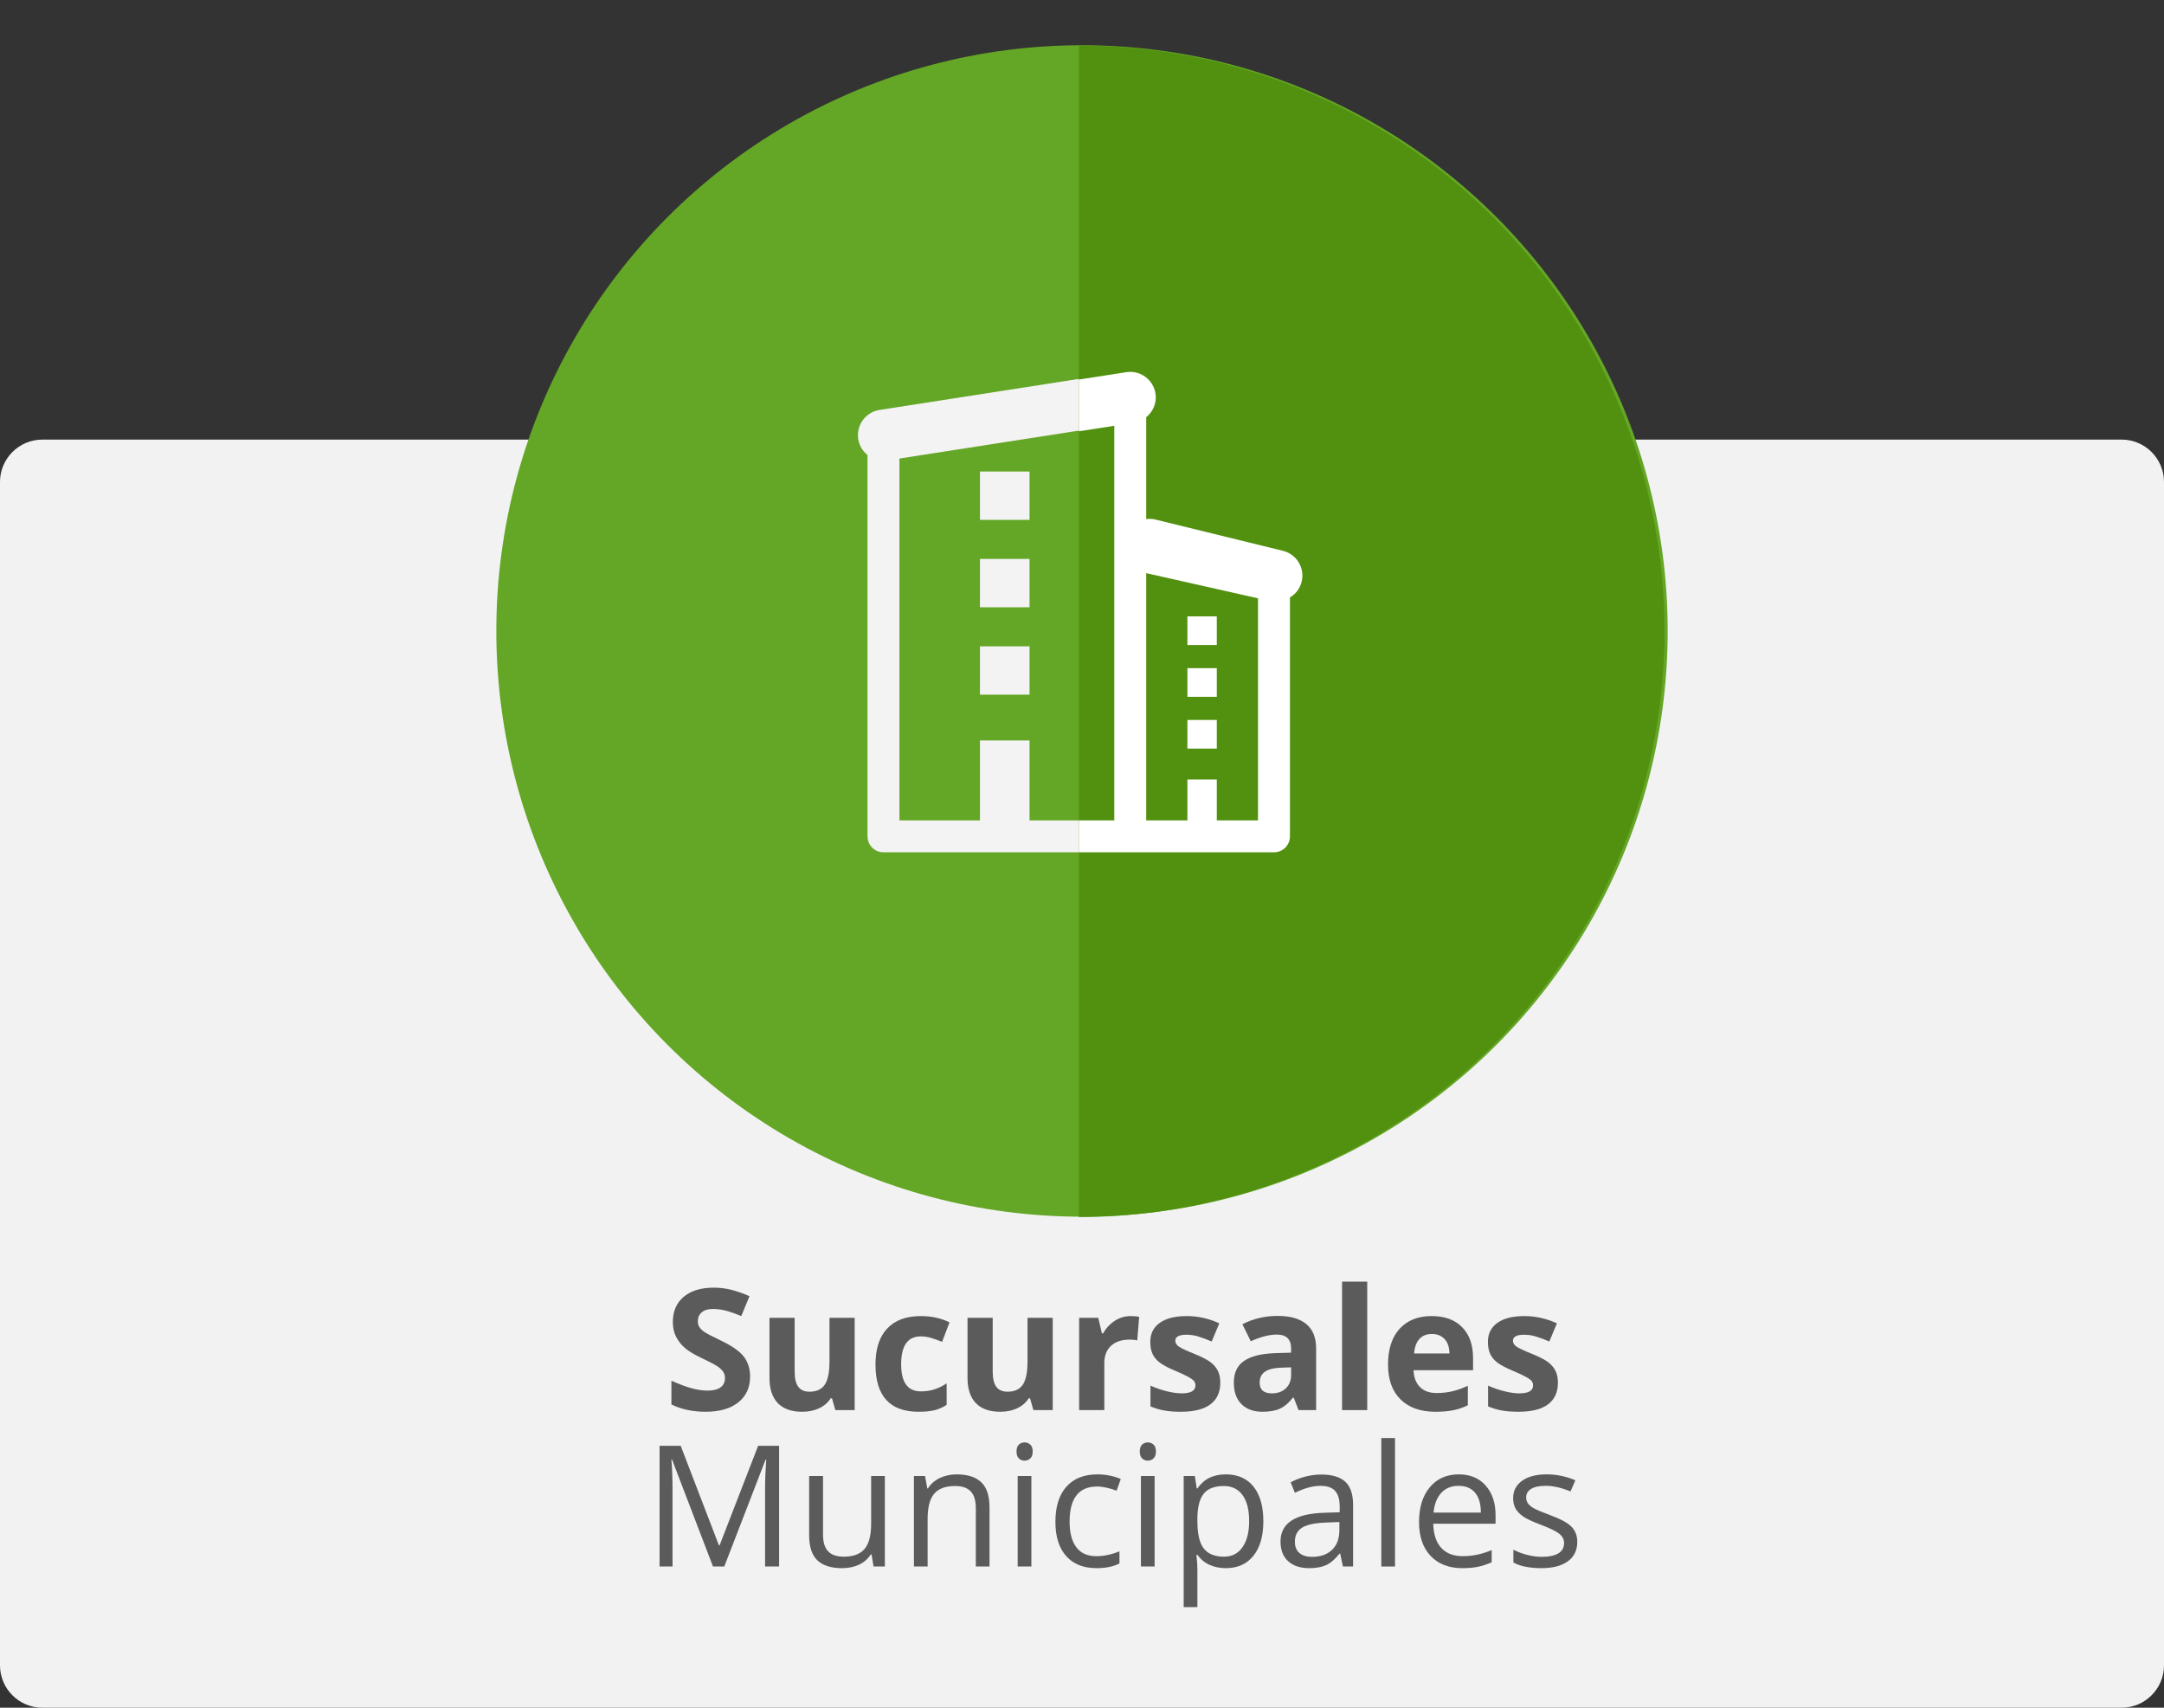 <?xml version="1.0" encoding="utf-8"?>
<!-- Generator: Adobe Illustrator 19.0.0, SVG Export Plug-In . SVG Version: 6.00 Build 0)  -->
<svg version="1.1" id="Capa_1" xmlns="http://www.w3.org/2000/svg" xmlns:xlink="http://www.w3.org/1999/xlink" x="0px" y="0px"
	 viewBox="0 0 512 404" style="enable-background:new 0 0 512 404;" xml:space="preserve">
<rect x="0" y="0" width="512" height="404" fill="#333333" stroke="none"/>
<style type="text/css">
	.st0{clip-path:url(#XMLID_2_);}
	.st1{fill:#F2F2F2;}
	.st2{fill:#64A625;}
	.st3{fill:#5B5B5B;}
	.st4{clip-path:url(#XMLID_3_);fill:#529110;}
	.st5{fill:#FFFFFF;}
	.st6{fill:#F3F3F3;}
</style>
<g id="XMLID_1093_">
	<g id="surusales">
		<defs>
			<rect id="XMLID_556_" width="512" height="404"/>
		</defs>
		<clipPath id="XMLID_2_">
			<use xlink:href="#XMLID_556_"  style="overflow:visible;"/>
		</clipPath>
		<g id="XMLID_429_" class="st0">
			<path id="XMLID_698_" class="st1" d="M502,404H10c-5.5,0-10-4.5-10-10V114c0-5.5,4.5-10,10-10h492c5.5,0,10,4.5,10,10v280
				C512,399.5,507.5,404,502,404z"/>
			<circle id="XMLID_697_" class="st2" cx="256" cy="149.27" r="138.569"/>
			<g id="XMLID_376_">
				<g id="XMLID_354_">
					<path id="XMLID_408_" class="st3" d="M177.471,325.666c0,2.578-0.928,4.609-2.783,6.094s-4.438,2.227-7.744,2.227
						c-3.047,0-5.742-0.573-8.086-1.719v-5.625c1.927,0.859,3.558,1.465,4.893,1.816c1.334,0.352,2.555,0.527,3.662,0.527
						c1.328,0,2.347-0.254,3.057-0.762c0.709-0.508,1.064-1.263,1.064-2.266c0-0.56-0.156-1.058-0.469-1.494
						s-0.771-0.856-1.377-1.26s-1.84-1.048-3.701-1.934c-1.745-0.82-3.054-1.608-3.926-2.363c-0.873-0.755-1.569-1.634-2.09-2.637
						c-0.521-1.003-0.781-2.175-0.781-3.516c0-2.526,0.855-4.512,2.568-5.957c1.712-1.445,4.078-2.168,7.1-2.168
						c1.484,0,2.9,0.176,4.248,0.527s2.757,0.847,4.229,1.484l-1.953,4.707c-1.523-0.625-2.783-1.062-3.779-1.309
						s-1.977-0.371-2.939-0.371c-1.146,0-2.025,0.267-2.637,0.801c-0.612,0.534-0.918,1.23-0.918,2.09
						c0,0.534,0.123,0.999,0.371,1.396c0.247,0.397,0.641,0.781,1.182,1.152c0.54,0.371,1.819,1.038,3.838,2.002
						c2.669,1.276,4.498,2.556,5.488,3.838C176.975,322.232,177.471,323.804,177.471,325.666z"/>
					<path id="XMLID_406_" class="st3" d="M197.646,333.596l-0.801-2.793h-0.313c-0.639,1.016-1.543,1.8-2.715,2.354
						s-2.507,0.83-4.004,0.83c-2.565,0-4.499-0.687-5.801-2.061c-1.303-1.374-1.953-3.35-1.953-5.928V311.76h5.957v12.754
						c0,1.575,0.279,2.757,0.84,3.545c0.56,0.788,1.451,1.182,2.676,1.182c1.666,0,2.871-0.557,3.613-1.67s1.113-2.959,1.113-5.537
						V311.76h5.957v21.836H197.646z"/>
					<path id="XMLID_404_" class="st3" d="M217.334,333.987c-6.797,0-10.195-3.73-10.195-11.191c0-3.711,0.924-6.546,2.773-8.506
						c1.849-1.96,4.498-2.939,7.949-2.939c2.525,0,4.791,0.495,6.797,1.484l-1.758,4.609c-0.938-0.378-1.811-0.687-2.617-0.928
						c-0.808-0.241-1.615-0.361-2.422-0.361c-3.1,0-4.648,2.2-4.648,6.602c0,4.271,1.549,6.406,4.648,6.406
						c1.146,0,2.207-0.153,3.184-0.459s1.953-0.784,2.93-1.436v5.098c-0.964,0.612-1.938,1.035-2.92,1.27
						C220.071,333.87,218.831,333.987,217.334,333.987z"/>
					<path id="XMLID_402_" class="st3" d="M244.502,333.596l-0.801-2.793h-0.313c-0.639,1.016-1.543,1.8-2.715,2.354
						s-2.507,0.83-4.004,0.83c-2.565,0-4.499-0.687-5.801-2.061c-1.303-1.374-1.953-3.35-1.953-5.928V311.76h5.957v12.754
						c0,1.575,0.279,2.757,0.84,3.545c0.56,0.788,1.451,1.182,2.676,1.182c1.666,0,2.871-0.557,3.613-1.67s1.113-2.959,1.113-5.537
						V311.76h5.957v21.836H244.502z"/>
					<path id="XMLID_400_" class="st3" d="M267.51,311.35c0.807,0,1.478,0.059,2.012,0.176l-0.449,5.586
						c-0.482-0.13-1.068-0.195-1.758-0.195c-1.901,0-3.383,0.488-4.443,1.465c-1.062,0.977-1.592,2.344-1.592,4.102v11.113h-5.957
						V311.76h4.512l0.879,3.672h0.293c0.677-1.224,1.592-2.21,2.744-2.959S266.155,311.35,267.51,311.35z"/>
					<path id="XMLID_398_" class="st3" d="M288.721,327.112c0,2.239-0.778,3.945-2.334,5.117c-1.557,1.172-3.884,1.758-6.982,1.758
						c-1.589,0-2.943-0.107-4.063-0.322c-1.12-0.215-2.168-0.53-3.145-0.947v-4.922c1.106,0.521,2.354,0.957,3.74,1.309
						s2.607,0.527,3.662,0.527c2.161,0,3.242-0.625,3.242-1.875c0-0.469-0.144-0.85-0.43-1.143
						c-0.287-0.293-0.781-0.625-1.484-0.996s-1.641-0.804-2.813-1.299c-1.68-0.703-2.914-1.354-3.701-1.953
						c-0.788-0.599-1.361-1.286-1.719-2.061c-0.358-0.774-0.537-1.729-0.537-2.861c0-1.94,0.752-3.44,2.256-4.502
						s3.636-1.592,6.396-1.592c2.63,0,5.188,0.573,7.676,1.719l-1.797,4.297c-1.094-0.469-2.116-0.853-3.066-1.152
						c-0.951-0.3-1.921-0.449-2.91-0.449c-1.758,0-2.637,0.476-2.637,1.426c0,0.534,0.283,0.996,0.85,1.387s1.807,0.97,3.721,1.738
						c1.705,0.69,2.955,1.335,3.75,1.934c0.794,0.599,1.38,1.289,1.758,2.07C288.531,325.1,288.721,326.031,288.721,327.112z"/>
					<path id="XMLID_395_" class="st3" d="M307.236,333.596l-1.152-2.969h-0.156c-1.003,1.263-2.035,2.139-3.096,2.627
						c-1.062,0.488-2.445,0.732-4.15,0.732c-2.097,0-3.747-0.599-4.951-1.797c-1.205-1.198-1.807-2.903-1.807-5.117
						c0-2.317,0.811-4.026,2.432-5.127s4.065-1.709,7.334-1.826l3.789-0.117v-0.957c0-2.214-1.133-3.32-3.398-3.32
						c-1.745,0-3.796,0.527-6.152,1.582l-1.973-4.023c2.513-1.315,5.299-1.973,8.359-1.973c2.93,0,5.176,0.638,6.738,1.914
						s2.344,3.216,2.344,5.82v14.551H307.236z M305.478,323.479l-2.305,0.078c-1.732,0.052-3.021,0.364-3.867,0.938
						c-0.847,0.573-1.27,1.445-1.27,2.617c0,1.68,0.963,2.52,2.891,2.52c1.38,0,2.483-0.397,3.311-1.191
						c0.826-0.794,1.24-1.849,1.24-3.164V323.479z"/>
					<path id="XMLID_393_" class="st3" d="M323.486,333.596h-5.957v-30.391h5.957V333.596z"/>
					<path id="XMLID_390_" class="st3" d="M339.619,333.987c-3.516,0-6.264-0.97-8.242-2.91c-1.979-1.94-2.969-4.688-2.969-8.242
						c0-3.659,0.914-6.487,2.744-8.486c1.829-1.999,4.358-2.998,7.588-2.998c3.086,0,5.488,0.879,7.207,2.637
						s2.578,4.187,2.578,7.285v2.891h-14.082c0.064,1.692,0.566,3.015,1.504,3.965s2.252,1.426,3.945,1.426
						c1.314,0,2.559-0.137,3.73-0.41s2.396-0.71,3.672-1.309v4.609c-1.042,0.521-2.155,0.908-3.34,1.162
						C342.769,333.86,341.324,333.987,339.619,333.987z M338.779,315.588c-1.264,0-2.253,0.4-2.969,1.201
						c-0.717,0.801-1.127,1.937-1.23,3.408h8.359c-0.026-1.472-0.41-2.607-1.152-3.408S340.042,315.588,338.779,315.588z"/>
					<path id="XMLID_388_" class="st3" d="M368.603,327.112c0,2.239-0.778,3.945-2.334,5.117c-1.557,1.172-3.884,1.758-6.982,1.758
						c-1.589,0-2.943-0.107-4.063-0.322c-1.12-0.215-2.168-0.53-3.145-0.947v-4.922c1.106,0.521,2.354,0.957,3.74,1.309
						s2.607,0.527,3.662,0.527c2.161,0,3.242-0.625,3.242-1.875c0-0.469-0.144-0.85-0.43-1.143
						c-0.287-0.293-0.781-0.625-1.484-0.996s-1.641-0.804-2.813-1.299c-1.68-0.703-2.914-1.354-3.701-1.953
						c-0.788-0.599-1.361-1.286-1.719-2.061c-0.358-0.774-0.537-1.729-0.537-2.861c0-1.94,0.752-3.44,2.256-4.502
						s3.636-1.592,6.396-1.592c2.63,0,5.188,0.573,7.676,1.719l-1.797,4.297c-1.094-0.469-2.116-0.853-3.066-1.152
						c-0.951-0.3-1.921-0.449-2.91-0.449c-1.758,0-2.637,0.476-2.637,1.426c0,0.534,0.283,0.996,0.85,1.387s1.807,0.97,3.721,1.738
						c1.705,0.69,2.955,1.335,3.75,1.934c0.794,0.599,1.38,1.289,1.758,2.07C368.414,325.1,368.603,326.031,368.603,327.112z"/>
					<path id="XMLID_383_" class="st3" d="M168.691,370.596l-9.688-25.313h-0.156c0.182,2.005,0.273,4.388,0.273,7.148v18.164
						h-3.066v-28.555h5l9.043,23.555h0.156l9.121-23.555h4.961v28.555h-3.32v-18.398c0-2.109,0.091-4.401,0.273-6.875h-0.156
						l-9.766,25.273H168.691z"/>
					<path id="XMLID_380_" class="st3" d="M194.726,349.19v13.887c0,1.745,0.396,3.047,1.191,3.906
						c0.794,0.859,2.037,1.289,3.73,1.289c2.239,0,3.877-0.612,4.912-1.836s1.553-3.223,1.553-5.996v-11.25h3.242v21.406h-2.676
						l-0.469-2.871h-0.176c-0.664,1.055-1.586,1.862-2.764,2.422c-1.179,0.56-2.523,0.84-4.033,0.84
						c-2.604,0-4.555-0.618-5.85-1.855c-1.296-1.237-1.943-3.216-1.943-5.938V349.19H194.726z"/>
					<path id="XMLID_378_" class="st3" d="M230.879,370.596v-13.848c0-1.745-0.397-3.047-1.191-3.906
						c-0.795-0.859-2.038-1.289-3.73-1.289c-2.24,0-3.881,0.605-4.922,1.816c-1.042,1.211-1.563,3.21-1.563,5.996v11.23h-3.242
						V349.19h2.637l0.527,2.93h0.156c0.664-1.055,1.595-1.872,2.793-2.451c1.197-0.579,2.532-0.869,4.004-0.869
						c2.578,0,4.518,0.622,5.82,1.865c1.302,1.243,1.953,3.232,1.953,5.967v13.965H230.879z"/>
					<path id="XMLID_374_" class="st3" d="M240.508,343.389c0-0.742,0.182-1.286,0.547-1.631c0.364-0.345,0.82-0.518,1.367-0.518
						c0.521,0,0.97,0.176,1.348,0.527c0.377,0.352,0.566,0.892,0.566,1.621s-0.189,1.272-0.566,1.631
						c-0.378,0.358-0.827,0.537-1.348,0.537c-0.547,0-1.003-0.179-1.367-0.537C240.689,344.661,240.508,344.119,240.508,343.389z
						 M244.023,370.596h-3.242V349.19h3.242V370.596z"/>
					<path id="XMLID_372_" class="st3" d="M259.453,370.987c-3.1,0-5.498-0.954-7.197-2.861s-2.549-4.606-2.549-8.096
						c0-3.581,0.862-6.348,2.588-8.301c1.725-1.953,4.183-2.93,7.373-2.93c1.028,0,2.057,0.11,3.086,0.332
						c1.028,0.222,1.836,0.481,2.422,0.781l-0.996,2.754c-0.717-0.286-1.498-0.524-2.344-0.713
						c-0.847-0.188-1.596-0.283-2.246-0.283c-4.35,0-6.523,2.773-6.523,8.32c0,2.63,0.53,4.648,1.592,6.055
						c1.061,1.406,2.633,2.109,4.717,2.109c1.783,0,3.613-0.384,5.488-1.152v2.871C263.431,370.616,261.627,370.987,259.453,370.987
						z"/>
					<path id="XMLID_368_" class="st3" d="M269.668,343.389c0-0.742,0.182-1.286,0.547-1.631c0.364-0.345,0.82-0.518,1.367-0.518
						c0.521,0,0.97,0.176,1.348,0.527c0.377,0.352,0.566,0.892,0.566,1.621s-0.189,1.272-0.566,1.631
						c-0.378,0.358-0.827,0.537-1.348,0.537c-0.547,0-1.003-0.179-1.367-0.537C269.849,344.661,269.668,344.119,269.668,343.389z
						 M273.183,370.596h-3.242V349.19h3.242V370.596z"/>
					<path id="XMLID_365_" class="st3" d="M290.019,370.987c-1.394,0-2.666-0.257-3.818-0.771s-2.119-1.306-2.9-2.373h-0.234
						c0.156,1.25,0.234,2.435,0.234,3.555v8.809h-3.242V349.19h2.637l0.449,2.93h0.156c0.833-1.172,1.803-2.019,2.91-2.539
						c1.106-0.521,2.376-0.781,3.809-0.781c2.838,0,5.029,0.97,6.572,2.91s2.314,4.661,2.314,8.164c0,3.516-0.785,6.247-2.354,8.193
						C294.983,370.013,292.806,370.987,290.019,370.987z M289.551,351.553c-2.188,0-3.77,0.605-4.746,1.816
						s-1.479,3.138-1.504,5.781v0.723c0,3.008,0.501,5.159,1.504,6.455c1.002,1.296,2.61,1.943,4.824,1.943
						c1.849,0,3.297-0.749,4.346-2.246c1.048-1.497,1.572-3.562,1.572-6.191c0-2.669-0.524-4.717-1.572-6.143
						C292.926,352.266,291.451,351.553,289.551,351.553z"/>
					<path id="XMLID_362_" class="st3" d="M317.734,370.596l-0.645-3.047h-0.156c-1.068,1.341-2.133,2.249-3.193,2.725
						c-1.062,0.476-2.387,0.713-3.975,0.713c-2.123,0-3.786-0.547-4.99-1.641c-1.205-1.094-1.807-2.649-1.807-4.668
						c0-4.323,3.457-6.589,10.371-6.797l3.633-0.117v-1.328c0-1.68-0.361-2.92-1.084-3.721s-1.879-1.201-3.467-1.201
						c-1.784,0-3.803,0.547-6.055,1.641l-0.996-2.48c1.055-0.573,2.21-1.022,3.467-1.348c1.256-0.325,2.516-0.488,3.779-0.488
						c2.552,0,4.443,0.566,5.674,1.699s1.846,2.949,1.846,5.449v14.609H317.734z M310.41,368.311c2.018,0,3.604-0.554,4.756-1.66
						s1.729-2.656,1.729-4.648v-1.934l-3.242,0.137c-2.578,0.091-4.438,0.491-5.576,1.201c-1.14,0.71-1.709,1.813-1.709,3.311
						c0,1.172,0.354,2.063,1.064,2.676C308.141,368.005,309.134,368.311,310.41,368.311z"/>
					<path id="XMLID_360_" class="st3" d="M330.058,370.596h-3.242v-30.391h3.242V370.596z"/>
					<path id="XMLID_357_" class="st3" d="M345.976,370.987c-3.164,0-5.661-0.964-7.49-2.891c-1.83-1.927-2.744-4.603-2.744-8.027
						c0-3.45,0.85-6.191,2.549-8.223s3.98-3.047,6.846-3.047c2.682,0,4.805,0.882,6.367,2.646s2.344,4.092,2.344,6.982v2.051
						h-14.746c0.064,2.513,0.699,4.421,1.904,5.723c1.204,1.302,2.9,1.953,5.088,1.953c2.305,0,4.583-0.481,6.836-1.445v2.891
						c-1.146,0.495-2.23,0.85-3.252,1.064C348.655,370.879,347.422,370.987,345.976,370.987z M345.098,351.514
						c-1.719,0-3.09,0.56-4.111,1.68c-1.022,1.12-1.625,2.669-1.807,4.648h11.191c0-2.044-0.456-3.61-1.367-4.697
						C348.092,352.058,346.79,351.514,345.098,351.514z"/>
					<path id="XMLID_355_" class="st3" d="M373.183,364.756c0,1.992-0.742,3.528-2.227,4.609s-3.568,1.621-6.25,1.621
						c-2.839,0-5.053-0.449-6.641-1.348v-3.008c1.028,0.521,2.132,0.931,3.311,1.23c1.178,0.3,2.314,0.449,3.408,0.449
						c1.692,0,2.994-0.271,3.906-0.811c0.911-0.54,1.367-1.364,1.367-2.471c0-0.833-0.361-1.546-1.084-2.139s-2.133-1.292-4.229-2.1
						c-1.992-0.742-3.408-1.39-4.248-1.943s-1.465-1.182-1.875-1.885s-0.615-1.543-0.615-2.52c0-1.745,0.709-3.122,2.129-4.131
						c1.419-1.009,3.365-1.514,5.84-1.514c2.305,0,4.557,0.469,6.758,1.406l-1.152,2.637c-2.148-0.886-4.096-1.328-5.84-1.328
						c-1.537,0-2.695,0.241-3.477,0.723s-1.172,1.146-1.172,1.992c0,0.573,0.146,1.062,0.439,1.465s0.765,0.788,1.416,1.152
						c0.65,0.364,1.9,0.892,3.75,1.582c2.539,0.925,4.254,1.855,5.146,2.793C372.737,362.159,373.183,363.337,373.183,364.756z"/>
				</g>
			</g>
			<g id="XMLID_691_">
				<defs>
					<rect id="XMLID_692_" x="255.249" y="-44.714" width="221.514" height="394.024"/>
				</defs>
				<clipPath id="XMLID_3_">
					<use xlink:href="#XMLID_692_"  style="overflow:visible;"/>
				</clipPath>
				<circle id="XMLID_694_" class="st4" cx="255.249" cy="149.345" r="138.569"/>
			</g>
			<g id="XMLID_757_">
				<path id="XMLID_420_" class="st5" d="M303.539,130.309l-30.154-7.394c-0.741-0.182-1.483-0.202-2.195-0.109V98.706
					c1.622-1.312,2.537-3.406,2.195-5.612c-0.515-3.298-3.611-5.557-6.902-5.044l-11.231,1.748v12.233l8.386-1.305v93.36h-8.386
					v7.552h46.171c2.084,0,3.775-1.693,3.775-3.775v-56.515c1.334-0.799,2.372-2.099,2.772-3.73
					C308.763,134.373,306.779,131.104,303.539,130.309z M297.643,194.085h-9.749v-9.667h-6.955v9.667h-9.749v-58.494l26.453,5.952
					V194.085z"/>
				<rect id="XMLID_729_" x="280.939" y="145.819" class="st5" width="6.955" height="6.777"/>
				<rect id="XMLID_728_" x="280.939" y="158.072" class="st5" width="6.955" height="6.777"/>
				<rect id="XMLID_690_" x="280.939" y="170.324" class="st5" width="6.955" height="6.775"/>
			</g>
			<g id="XMLID_370_">
				<path id="XMLID_421_" class="st6" d="M255.252,194.085h-11.663v-18.91h-11.731v18.91h-19.052v-85.606l42.446-6.605V89.641
					l-47.151,7.338c-3.3,0.515-5.555,3.604-5.044,6.9c0.244,1.553,1.061,2.863,2.197,3.773v90.211c0,2.082,1.686,3.775,3.775,3.775
					h46.223V194.085z"/>
				<rect id="XMLID_387_" x="231.858" y="111.552" class="st6" width="11.731" height="11.436"/>
				<rect id="XMLID_386_" x="231.858" y="132.227" class="st6" width="11.731" height="11.442"/>
				<rect id="XMLID_385_" x="231.858" y="152.905" class="st6" width="11.731" height="11.436"/>
			</g>
		</g>
	</g>
</g>
</svg>
